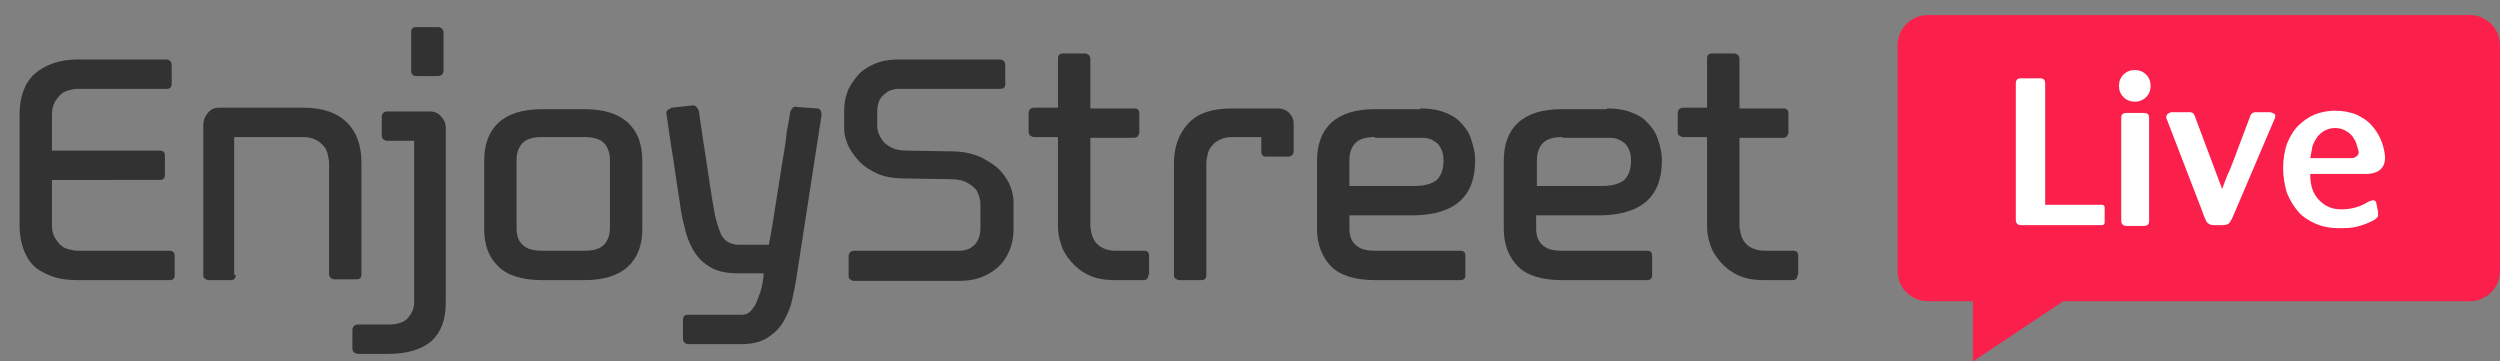 <?xml version="1.0" encoding="utf-8"?>
<!-- Generator: Adobe Illustrator 26.0.1, SVG Export Plug-In . SVG Version: 6.00 Build 0)  -->
<svg version="1.1" id="레이어_1" xmlns="http://www.w3.org/2000/svg" xmlns:xlink="http://www.w3.org/1999/xlink" x="0px"
	 y="0px" viewBox="0 0 332 48" style="enable-background:new 0 0 332 48;" xml:space="preserve">
<rect x="0" y="0" width="332" height="48" fill="#808080" stroke="none"/>
<style type="text/css">
	.st0{fill:#FB1F4C;}
	.st1{enable-background:new    ;}
	.st2{fill:#FFFFFF;}
	.st3{fill:#323232;}
</style>
<g>
	<path id="사각형_172_00000134935601443755635660000004217348630786853251_" class="st0" d="M256,2h72c2.2,0,4,1.8,4,4v30
		c0,2.2-1.8,4-4,4h-72c-2.2,0-4-1.8-4-4V6C252,3.8,253.8,2,256,2z"/>
	<g class="st1">
		<path class="st2" d="M267.7,11.1c0-0.5,0.2-0.7,0.7-0.7h2.5c0.5,0,0.7,0.2,0.7,0.7v16.1h7.5c0.1,0,0.2,0,0.3,0.1
			c0.1,0.1,0.1,0.2,0.1,0.3v1.9c0,0.1,0,0.2-0.1,0.3c-0.1,0.1-0.2,0.1-0.3,0.1h-10.7c-0.4,0-0.7-0.2-0.7-0.7V11.1z"/>
		<path class="st2" d="M281.4,11.4c0-0.6,0.2-1.1,0.6-1.5s0.9-0.6,1.5-0.6s1.1,0.2,1.5,0.6s0.6,0.9,0.6,1.5s-0.2,1.1-0.6,1.5
			s-0.9,0.6-1.5,0.6s-1.1-0.2-1.5-0.6S281.4,12,281.4,11.4z M281.7,15.7c0-0.5,0.2-0.7,0.7-0.7h2.3c0.5,0,0.7,0.2,0.7,0.7v13.6
			c0,0.5-0.2,0.7-0.7,0.7h-2.3c-0.4,0-0.7-0.2-0.7-0.7V15.7z"/>
		<path class="st2" d="M296.9,27.9c-0.3,0.7-0.5,1.2-0.7,1.5c-0.2,0.4-0.6,0.5-1,0.5H294c-0.5,0-0.8-0.2-1-0.5
			c-0.2-0.4-0.4-0.9-0.6-1.5l-4.7-12.2c-0.1-0.2,0-0.4,0.2-0.6c0.2-0.1,0.3-0.2,0.5-0.2h2.4c0.1,0,0.2,0,0.4,0.1
			c0.1,0.1,0.2,0.2,0.3,0.5l3.6,9.6c0.3-0.8,0.6-1.7,1-2.5c0.3-0.8,0.7-1.7,1-2.6l1.7-4.5c0.1-0.4,0.4-0.6,0.7-0.6h1.9
			c0.2,0,0.4,0.1,0.6,0.2s0.2,0.3,0.1,0.6L296.9,27.9z"/>
		<path class="st2" d="M306.8,23.2c0,1.5,0.4,2.6,1.2,3.4s1.7,1.2,2.9,1.2c1.3,0,2.5-0.3,3.6-1c0.2-0.1,0.5-0.2,0.7-0.2
			s0.4,0.2,0.4,0.5l0.2,1c0,0.3,0,0.5,0,0.6c-0.1,0.2-0.2,0.3-0.5,0.5c-0.7,0.4-1.5,0.7-2.3,0.9s-1.6,0.2-2.5,0.2
			c-1.1,0-2.1-0.2-3-0.6s-1.7-0.9-2.3-1.6s-1.1-1.5-1.5-2.5c-0.3-1-0.5-2.1-0.5-3.3c0-1.2,0.2-2.3,0.5-3.2c0.4-0.9,0.8-1.7,1.5-2.4
			c0.6-0.6,1.3-1.1,2.2-1.5c0.8-0.3,1.7-0.5,2.7-0.5c1.1,0,2,0.2,2.8,0.5c0.8,0.4,1.5,0.8,2.1,1.5c0.9,1,1.5,2.3,1.7,3.8
			c0.2,1.6-0.6,2.5-2.3,2.6h-7.6V23.2z M313.2,20c-0.1-0.3-0.2-0.7-0.3-1s-0.3-0.6-0.5-0.9c-0.6-0.7-1.4-1.1-2.3-1.1
			c-0.9,0-1.7,0.4-2.3,1.1c-0.3,0.4-0.5,0.8-0.7,1.3c-0.1,0.5-0.2,1-0.3,1.6h5.5c0.3,0,0.5-0.1,0.7-0.3
			C313.2,20.6,313.3,20.3,313.2,20z"/>
	</g>
	<path id="패스_11_00000133529530712569897310000018207208586098005666_" class="st0" d="M262,36v12l18-12H262z"/>
</g>
<g class="st1">
	<path class="st3" d="M23.2,36.5c0,0.5-0.2,0.7-0.7,0.7H10.3c-1.1,0-2.1-0.1-3.1-0.4c-0.9-0.3-1.7-0.7-2.4-1.2
		c-0.7-0.6-1.2-1.3-1.6-2.3s-0.6-2.1-0.6-3.4V15.2c0-2.4,0.7-4.2,2-5.4C6,8.6,7.9,7.9,10.3,7.9h11.8c0.2,0,0.4,0.1,0.5,0.2
		c0.1,0.1,0.2,0.3,0.2,0.5v2.5c0,0.5-0.2,0.7-0.7,0.7H10.3c-0.4,0-0.8,0.1-1.2,0.2c-0.4,0.1-0.8,0.3-1.1,0.6
		c-0.3,0.3-0.6,0.7-0.8,1.1c-0.2,0.4-0.3,1-0.3,1.5V20h14.3c0.5,0,0.7,0.2,0.7,0.7v2.5c0,0.5-0.2,0.7-0.7,0.7H6.9v6
		c0,0.6,0.1,1.1,0.3,1.5c0.2,0.4,0.5,0.8,0.8,1.1c0.3,0.3,0.7,0.5,1.1,0.6c0.4,0.1,0.8,0.2,1.2,0.2h12.2c0.4,0,0.7,0.2,0.7,0.7V36.5
		z"/>
	<path class="st3" d="M31.3,36.5c0,0.5-0.2,0.7-0.7,0.7h-2.9c-0.2,0-0.3-0.1-0.5-0.2s-0.2-0.3-0.2-0.5V16.5c0-0.5,0.2-1,0.6-1.5
		c0.4-0.5,0.9-0.7,1.5-0.7h11.2c2.6,0,4.5,0.7,5.8,2s1.9,3.1,1.9,5.3v14.8c0,0.5-0.2,0.7-0.7,0.7h-2.9c-0.2,0-0.3-0.1-0.5-0.2
		c-0.1-0.1-0.2-0.3-0.2-0.5V21.7c0-0.4-0.1-0.9-0.2-1.3c-0.1-0.4-0.3-0.8-0.6-1.1c-0.3-0.3-0.6-0.6-1.1-0.8c-0.4-0.2-1-0.3-1.6-0.3
		h-9.1V36.5z"/>
	<path class="st3" d="M51.4,18.7c-0.2,0-0.3-0.1-0.5-0.2c-0.1-0.1-0.2-0.3-0.2-0.5v-2.5c0-0.2,0.1-0.4,0.2-0.5
		c0.1-0.1,0.3-0.2,0.5-0.2h5.7c0.6,0,1.1,0.2,1.5,0.7c0.4,0.4,0.6,0.9,0.6,1.5v23.2c0,2.2-0.6,3.9-1.9,5.1C56,46.4,54.1,47,51.5,47
		h-4c-0.2,0-0.3-0.1-0.5-0.2c-0.1-0.1-0.2-0.3-0.2-0.5v-2.5c0-0.2,0.1-0.4,0.2-0.5c0.1-0.1,0.3-0.2,0.5-0.2h4c1.3,0,2.2-0.3,2.7-0.9
		S55,41,55,40.1V18.7H51.4z M58.2,3.6c0.2,0,0.3,0.1,0.5,0.2c0.1,0.1,0.2,0.3,0.2,0.5v5.1c0,0.2-0.1,0.4-0.2,0.5
		c-0.1,0.1-0.3,0.2-0.5,0.2h-2.9c-0.4,0-0.7-0.2-0.7-0.7V4.3c0-0.5,0.2-0.7,0.7-0.7H58.2z"/>
	<path class="st3" d="M72,37.2c-2.6,0-4.6-0.6-5.8-1.8c-1.3-1.2-1.9-2.9-1.9-5v-9c0-2.2,0.6-3.9,1.9-5.1c1.3-1.2,3.2-1.8,5.8-1.8
		h5.6c2.6,0,4.5,0.6,5.8,1.8c1.3,1.2,1.9,2.9,1.9,5.1v9c0,2.1-0.6,3.8-1.9,5s-3.2,1.8-5.8,1.8H72z M68.6,30.3c0,0.9,0.2,1.6,0.7,2.1
		c0.5,0.6,1.4,0.9,2.7,0.9h5.6c1.3,0,2.2-0.3,2.7-0.9c0.5-0.6,0.7-1.3,0.7-2.1v-9c0-0.9-0.2-1.6-0.7-2.2c-0.5-0.6-1.4-0.9-2.7-0.9
		H72c-1.3,0-2.2,0.3-2.7,0.9c-0.5,0.6-0.7,1.3-0.7,2.2V30.3z"/>
	<path class="st3" d="M108.5,14.4c0.2,0,0.4,0.1,0.5,0.3c0.1,0.2,0.1,0.4,0.1,0.6l-3.4,22c-0.1,0.7-0.3,1.5-0.5,2.5
		c-0.2,1-0.6,1.9-1.1,2.8c-0.5,0.9-1.2,1.6-2.1,2.2c-0.9,0.6-2.1,0.9-3.5,0.9h-7.1c-0.2,0-0.4-0.1-0.5-0.2c-0.1-0.1-0.2-0.3-0.2-0.5
		v-2.5c0-0.5,0.2-0.7,0.7-0.7h7.1c0.4,0,0.8-0.1,1.1-0.4c0.3-0.3,0.6-0.7,0.8-1.1c0.2-0.5,0.4-1,0.6-1.6c0.2-0.6,0.3-1.3,0.4-2
		c0-0.1,0-0.1,0-0.2s0-0.2,0-0.2H98c-1.6,0-2.9-0.3-3.8-0.9c-1-0.6-1.7-1.4-2.2-2.3c-0.5-0.9-0.9-1.9-1.1-3C90.6,29,90.4,28,90.3,27
		v0c-0.2-1.2-0.4-2.5-0.6-3.9c-0.2-1.4-0.4-2.7-0.6-3.9c-0.2-1.4-0.4-2.8-0.6-4.1c0-0.2,0-0.4,0.2-0.5c0.1-0.1,0.3-0.2,0.5-0.3
		L92,14c0.2,0,0.3,0,0.5,0.2c0.1,0.1,0.2,0.3,0.3,0.5c0.2,1.3,0.4,2.7,0.6,4.1c0.2,1.2,0.4,2.5,0.6,3.9c0.2,1.4,0.4,2.7,0.6,3.9
		c0.2,1,0.3,1.9,0.5,2.6c0.2,0.7,0.4,1.3,0.6,1.8c0.2,0.5,0.5,0.8,0.9,1.1c0.4,0.2,0.8,0.4,1.4,0.4h4.1c0.2-1,0.4-2.1,0.6-3.4
		c0.2-1.2,0.4-2.5,0.6-3.8c0.2-1.3,0.4-2.6,0.6-3.8c0.2-1.2,0.4-2.3,0.5-3.3c0.1-1,0.3-1.8,0.4-2.4s0.1-1,0.2-1.1
		c0.1-0.2,0.2-0.3,0.3-0.4c0.1-0.1,0.3-0.2,0.5-0.1L108.5,14.4z"/>
	<path class="st3" d="M119.5,11.8c-0.3,0-0.6,0-0.9,0.1c-0.4,0.1-0.7,0.2-1,0.5c-0.3,0.2-0.6,0.5-0.8,0.9c-0.2,0.4-0.3,0.9-0.3,1.5
		V17c0.1,0.6,0.3,1.1,0.6,1.5c0.2,0.4,0.6,0.7,1.1,1c0.5,0.3,1.2,0.5,2.2,0.5l6,0.1c1.5,0,2.8,0.3,3.9,0.8c1,0.5,1.9,1.1,2.5,1.7
		c0.6,0.7,1.1,1.4,1.4,2.2c0.3,0.8,0.4,1.5,0.4,2.1v3.5c0,1.1-0.2,2.1-0.6,3c-0.4,0.9-0.9,1.6-1.6,2.2c-0.7,0.6-1.5,1-2.3,1.3
		c-0.9,0.3-1.8,0.4-2.8,0.4h-13.9c-0.2,0-0.3-0.1-0.5-0.2s-0.2-0.3-0.2-0.5V34c0-0.2,0.1-0.4,0.2-0.5c0.1-0.1,0.3-0.2,0.5-0.2h13.9
		c0.3,0,0.6,0,0.9-0.1s0.7-0.2,1-0.5c0.3-0.2,0.5-0.5,0.7-0.9c0.2-0.4,0.3-0.9,0.3-1.5v-3.5c-0.1-0.6-0.3-1.1-0.5-1.5
		c-0.3-0.4-0.7-0.7-1.2-1c-0.5-0.3-1.2-0.5-2.2-0.5l-6-0.1c-1.6,0-2.9-0.2-3.9-0.7c-1.1-0.5-1.9-1.1-2.5-1.8
		c-0.6-0.7-1.1-1.4-1.4-2.2c-0.3-0.8-0.4-1.4-0.4-2v-2.2c0-1.1,0.2-2.1,0.6-3c0.4-0.8,1-1.6,1.6-2.2c0.7-0.6,1.5-1,2.3-1.3
		c0.9-0.3,1.8-0.4,2.7-0.4h13.5c0.2,0,0.4,0.1,0.5,0.2c0.1,0.1,0.2,0.3,0.2,0.5v2.5c0,0.5-0.2,0.7-0.7,0.7H119.5z"/>
	<path class="st3" d="M152.5,36.5c0,0.5-0.2,0.7-0.7,0.7h-3.7c-1.4,0-2.6-0.2-3.6-0.7c-1-0.5-1.7-1.1-2.3-1.8
		c-0.6-0.7-1.1-1.5-1.3-2.3c-0.3-0.8-0.4-1.6-0.4-2.3V18.2h-3.2c-0.2,0-0.3-0.1-0.5-0.2c-0.1-0.1-0.2-0.3-0.2-0.5v-2.5
		c0-0.2,0.1-0.4,0.2-0.5c0.1-0.1,0.3-0.2,0.5-0.2h3.2V7.8c0-0.5,0.2-0.7,0.7-0.7h2.9c0.2,0,0.3,0.1,0.5,0.2c0.1,0.1,0.2,0.3,0.2,0.5
		v6.6h5.8c0.5,0,0.7,0.2,0.7,0.7v2.5c0,0.2-0.1,0.3-0.2,0.5c-0.1,0.1-0.3,0.2-0.5,0.2h-5.8v11.8c0.1,0.7,0.2,1.2,0.4,1.6
		c0.2,0.4,0.5,0.8,1,1.1c0.5,0.3,1.1,0.5,2,0.5h3.7c0.5,0,0.7,0.2,0.7,0.7V36.5z"/>
	<path class="st3" d="M169.7,14.4c0.6,0,1.1,0.2,1.5,0.6c0.4,0.4,0.6,0.9,0.6,1.4v3.7c0,0.2-0.1,0.4-0.2,0.5
		c-0.1,0.1-0.3,0.2-0.5,0.2h-2.9c-0.5,0-0.7-0.2-0.7-0.7v-1.9h-3.8c-0.6,0-1.2,0.1-1.6,0.3s-0.8,0.4-1.1,0.8
		c-0.3,0.3-0.5,0.7-0.6,1.1c-0.1,0.4-0.2,0.8-0.2,1.3v14.8c0,0.5-0.2,0.7-0.7,0.7h-2.9c-0.2,0-0.3-0.1-0.5-0.2s-0.2-0.3-0.2-0.5
		V21.7c0-2.1,0.6-3.9,1.9-5.3c1.3-1.4,3.2-2,5.8-2H169.7z"/>
	<path class="st3" d="M188.6,14.4c1,0,2,0.1,2.9,0.4c0.9,0.3,1.7,0.7,2.3,1.3c0.6,0.6,1.2,1.3,1.5,2.2s0.6,1.8,0.6,3
		c0,4.8-2.7,7.2-8.1,7.3h-8.6v1.7c0,0.9,0.2,1.6,0.7,2.1c0.5,0.6,1.4,0.9,2.7,0.9h11.3c0.5,0,0.7,0.2,0.7,0.7v2.5
		c0,0.5-0.2,0.7-0.7,0.7h-11.3c-2.6,0-4.6-0.6-5.8-1.8s-1.9-2.9-1.9-5v-9c0-2.2,0.6-3.9,1.9-5.1c1.3-1.2,3.2-1.8,5.8-1.8H188.6z
		 M182.6,18.2c-1.3,0-2.2,0.3-2.7,0.9c-0.5,0.6-0.7,1.3-0.7,2.2v3.4h8.6c1.4,0,2.4-0.3,3-0.8c0.6-0.6,0.9-1.4,0.9-2.6
		c0-0.6-0.1-1.1-0.3-1.5c-0.2-0.4-0.4-0.7-0.7-0.9c-0.3-0.2-0.6-0.4-1-0.5c-0.4-0.1-0.7-0.1-1.1-0.1H182.6z"/>
	<path class="st3" d="M213.4,14.4c1,0,2,0.1,2.9,0.4c0.9,0.3,1.7,0.7,2.3,1.3c0.6,0.6,1.2,1.3,1.5,2.2s0.6,1.8,0.6,3
		c0,4.8-2.7,7.2-8.1,7.3H204v1.7c0,0.9,0.2,1.6,0.7,2.1c0.5,0.6,1.4,0.9,2.7,0.9h11.3c0.5,0,0.7,0.2,0.7,0.7v2.5
		c0,0.5-0.2,0.7-0.7,0.7h-11.3c-2.6,0-4.6-0.6-5.8-1.8s-1.9-2.9-1.9-5v-9c0-2.2,0.6-3.9,1.9-5.1c1.3-1.2,3.2-1.8,5.8-1.8H213.4z
		 M207.5,18.2c-1.3,0-2.2,0.3-2.7,0.9c-0.5,0.6-0.7,1.3-0.7,2.2v3.4h8.6c1.4,0,2.4-0.3,3-0.8c0.6-0.6,0.9-1.4,0.9-2.6
		c0-0.6-0.1-1.1-0.3-1.5c-0.2-0.4-0.4-0.7-0.7-0.9c-0.3-0.2-0.6-0.4-1-0.5c-0.4-0.1-0.7-0.1-1.1-0.1H207.5z"/>
	<path class="st3" d="M238.7,36.5c0,0.5-0.2,0.7-0.7,0.7h-3.7c-1.4,0-2.6-0.2-3.6-0.7c-1-0.5-1.7-1.1-2.3-1.8
		c-0.6-0.7-1.1-1.5-1.3-2.3c-0.3-0.8-0.4-1.6-0.4-2.3V18.2h-3.2c-0.2,0-0.3-0.1-0.5-0.2s-0.2-0.3-0.2-0.5v-2.5
		c0-0.2,0.1-0.4,0.2-0.5c0.1-0.1,0.3-0.2,0.5-0.2h3.2V7.8c0-0.5,0.2-0.7,0.7-0.7h2.9c0.2,0,0.3,0.1,0.5,0.2c0.1,0.1,0.2,0.3,0.2,0.5
		v6.6h5.8c0.5,0,0.7,0.2,0.7,0.7v2.5c0,0.2-0.1,0.3-0.2,0.5c-0.1,0.1-0.3,0.2-0.5,0.2H231v11.8c0.1,0.7,0.2,1.2,0.4,1.6
		c0.2,0.4,0.5,0.8,1,1.1c0.5,0.3,1.1,0.5,2,0.5h3.7c0.5,0,0.7,0.2,0.7,0.7V36.5z"/>
</g>
</svg>
